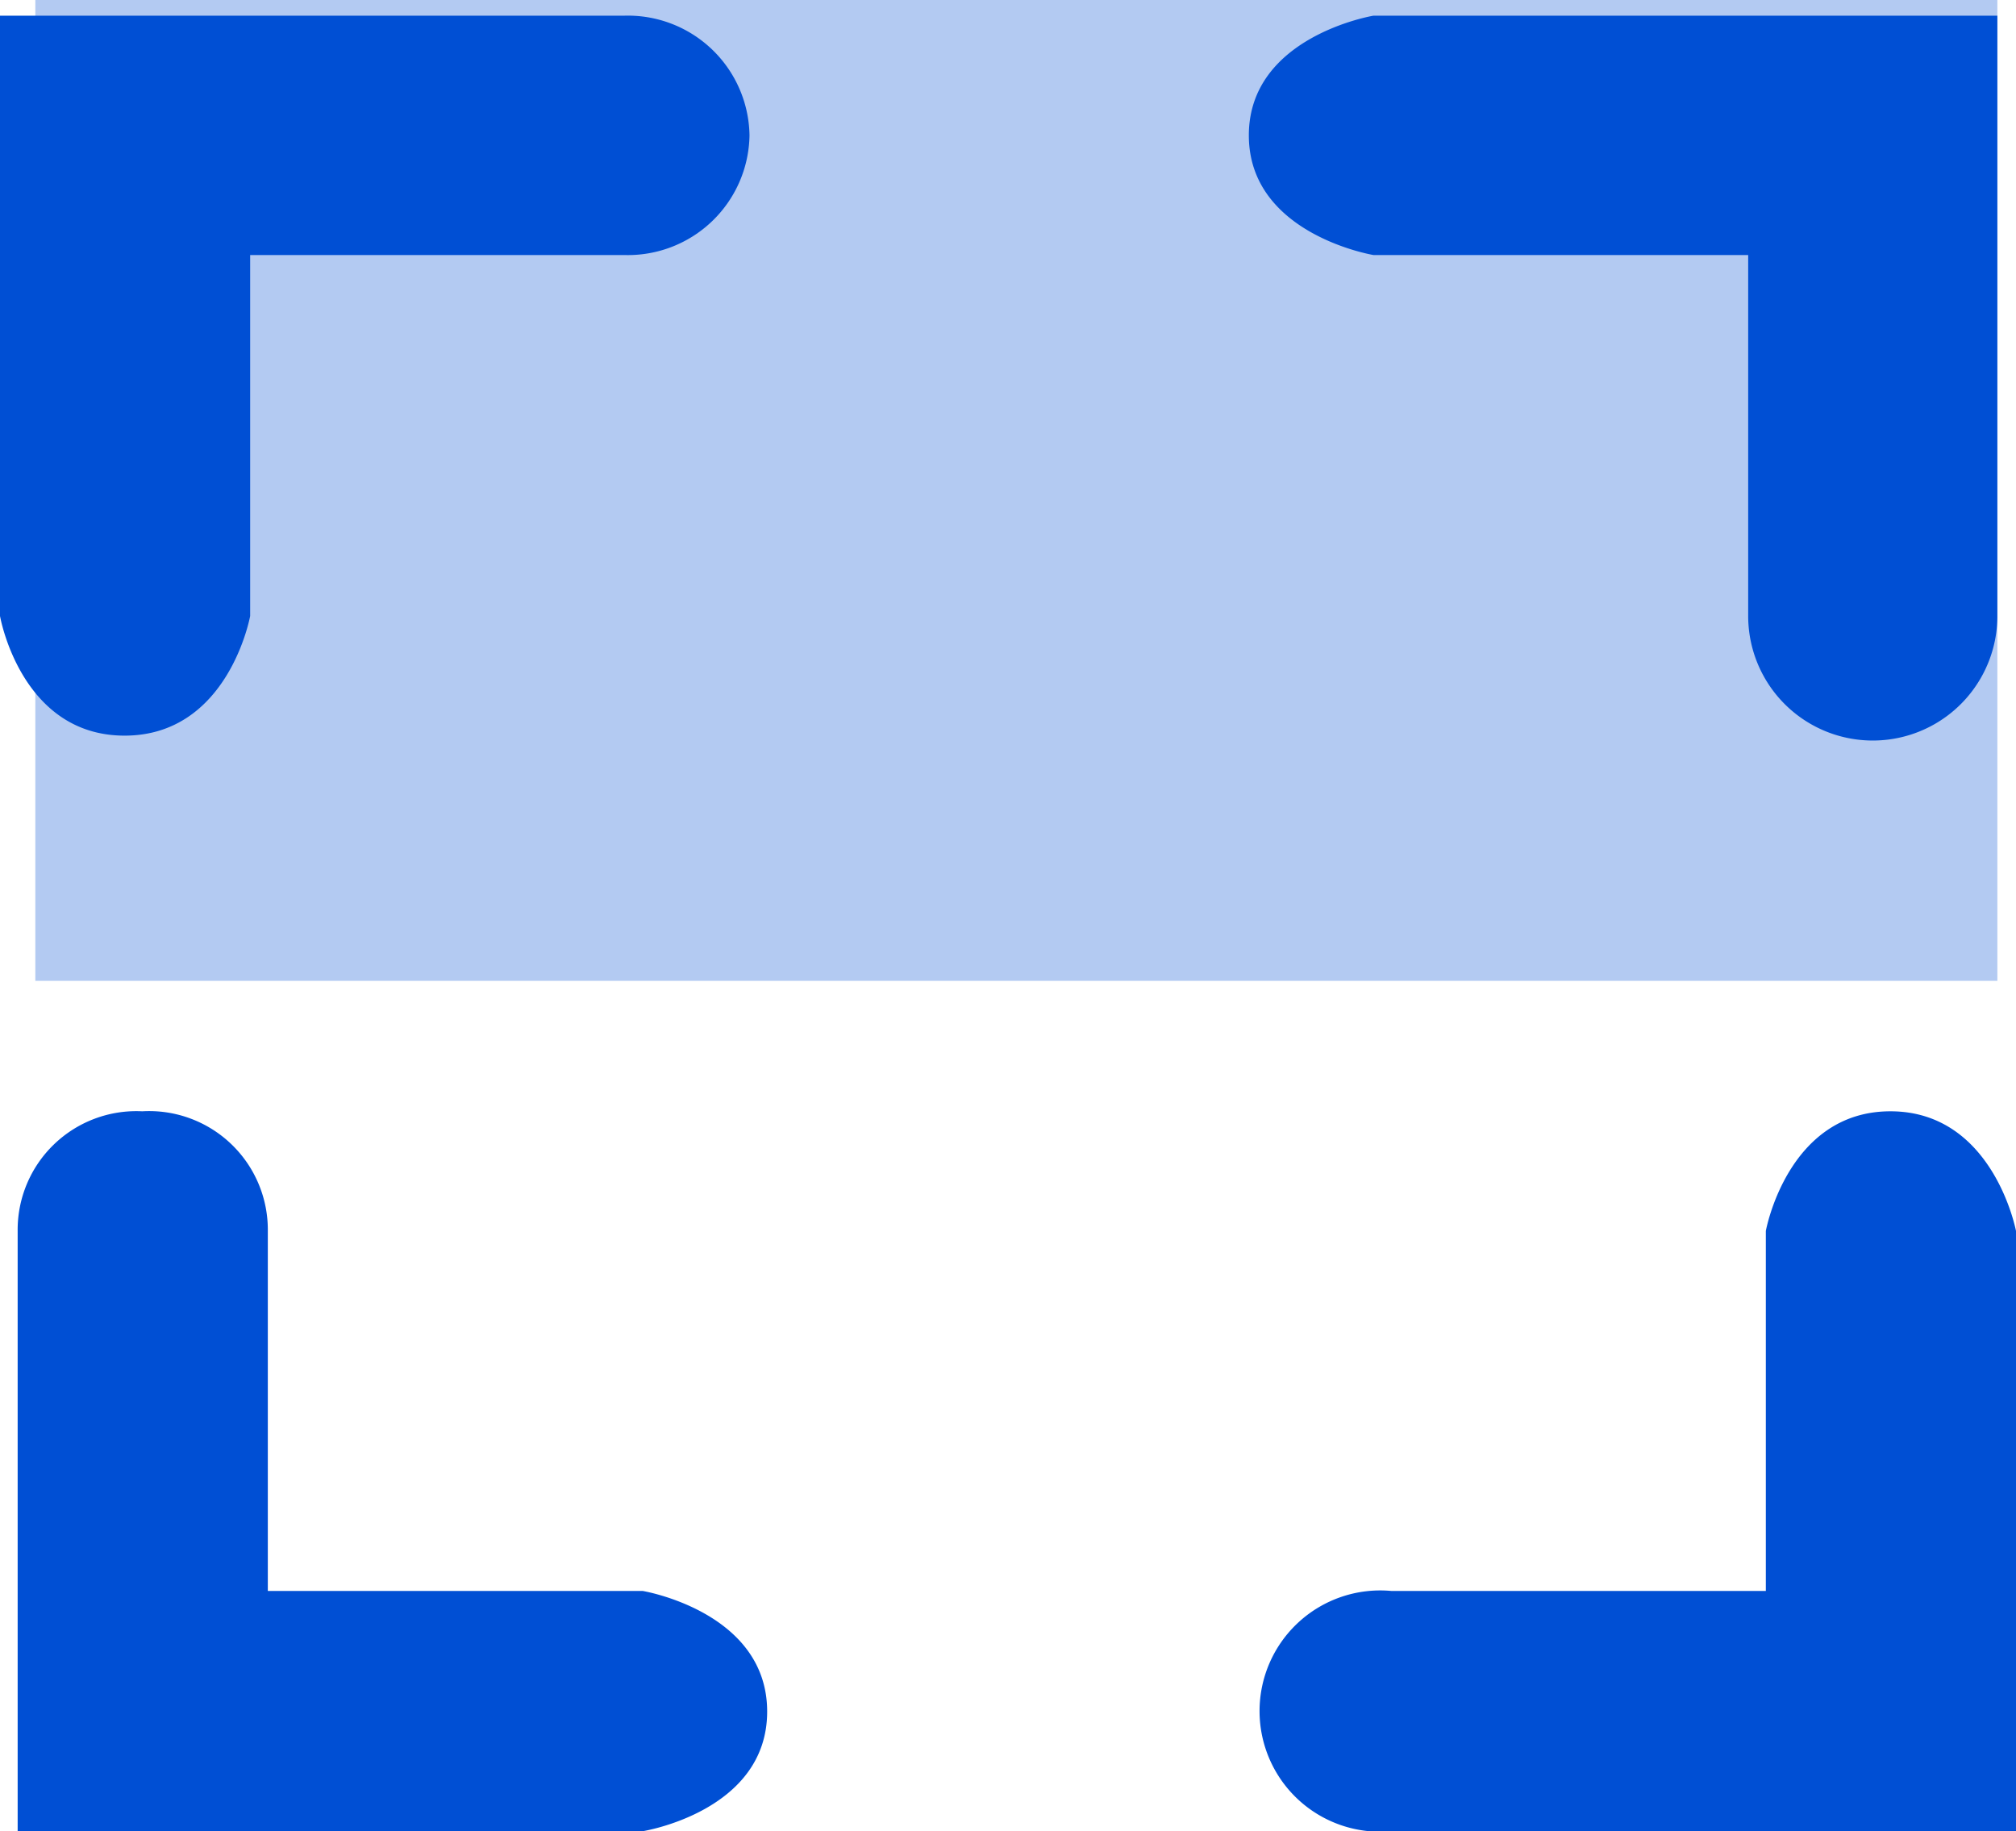 <svg xmlns="http://www.w3.org/2000/svg" viewBox="0 0 20.55 18.67"><defs><style>.cls-1,.cls-2{fill:#004fd4;}.cls-1{opacity:0.3;isolation:isolate;}</style></defs><g id="Layer_2" data-name="Layer 2"><g id="Layer_1-2" data-name="Layer 1"><rect class="cls-1" x="0.36" width="20" height="10"/><path class="cls-2" d="M2.55,2.6V6.28S2.33,7.5,1.27,7.5,0,6.28,0,6.28V.16H6.36A1.24,1.24,0,0,1,7.64,1.38,1.24,1.24,0,0,1,6.36,2.6Z"/><path class="cls-2" d="M17.82,2.6H14s-1.27-.21-1.27-1.22S14,.16,14,.16h6.36V6.28a1.27,1.27,0,0,1-2.54,0Z"/><path class="cls-2" d="M18,16.22V12.55s.22-1.22,1.27-1.22,1.28,1.22,1.28,1.22v6.12H14.18a1.23,1.23,0,1,1,0-2.45Z"/><path class="cls-2" d="M2.73,16.22H6.55s1.27.21,1.27,1.23-1.27,1.22-1.27,1.22H.18V12.55a1.21,1.21,0,0,1,1.27-1.22,1.21,1.21,0,0,1,1.28,1.22Z"/></g></g></svg>